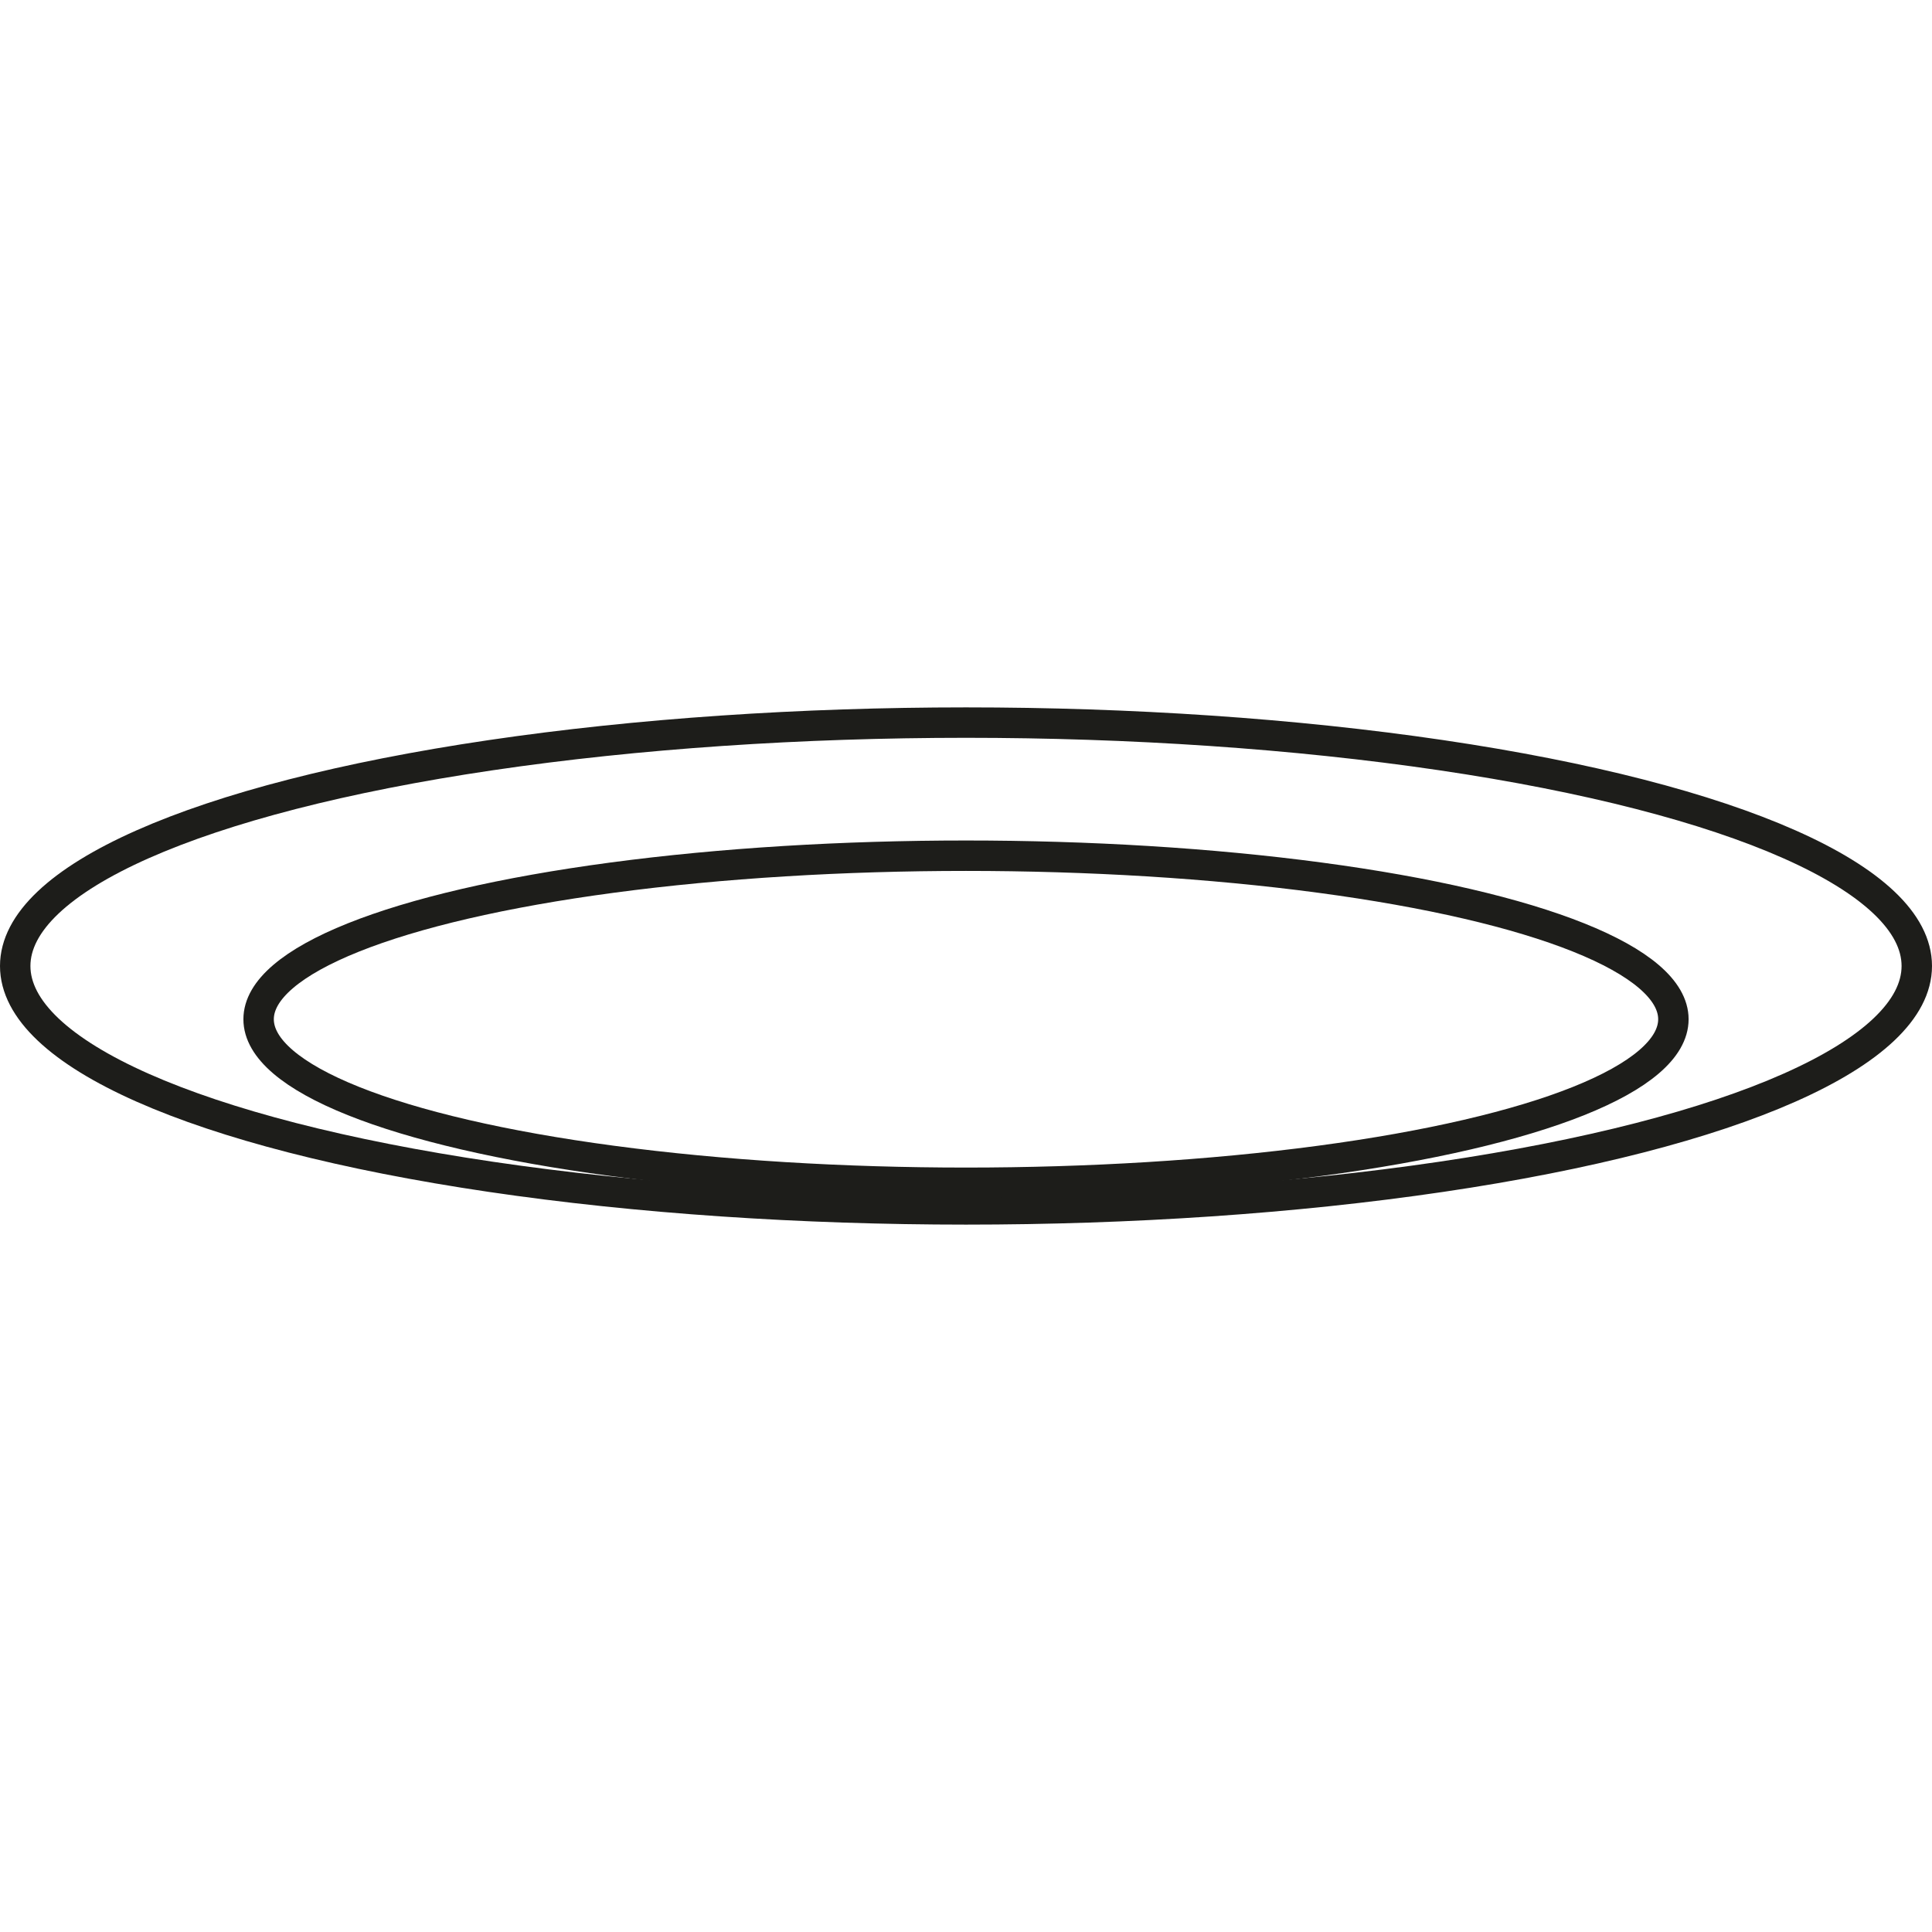 <?xml version="1.0" encoding="utf-8"?>
<!-- Generator: Adobe Illustrator 19.2.1, SVG Export Plug-In . SVG Version: 6.00 Build 0)  -->
<svg version="1.2" baseProfile="tiny" id="Layer_1" xmlns="http://www.w3.org/2000/svg" xmlns:xlink="http://www.w3.org/1999/xlink"
	 x="0px" y="0px" viewBox="0 0 50.8 50.8" xml:space="preserve">
<ellipse fill="none" stroke="#1D1D1A" stroke-width="0.8" stroke-miterlimit="10" cx="25.4" cy="25.4" rx="25" ry="6.4"/>
<ellipse fill="none" stroke="#1D1D1A" stroke-width="0.8" stroke-miterlimit="10" cx="25.4" cy="26.8" rx="18.6" ry="4.3"/>
</svg>
